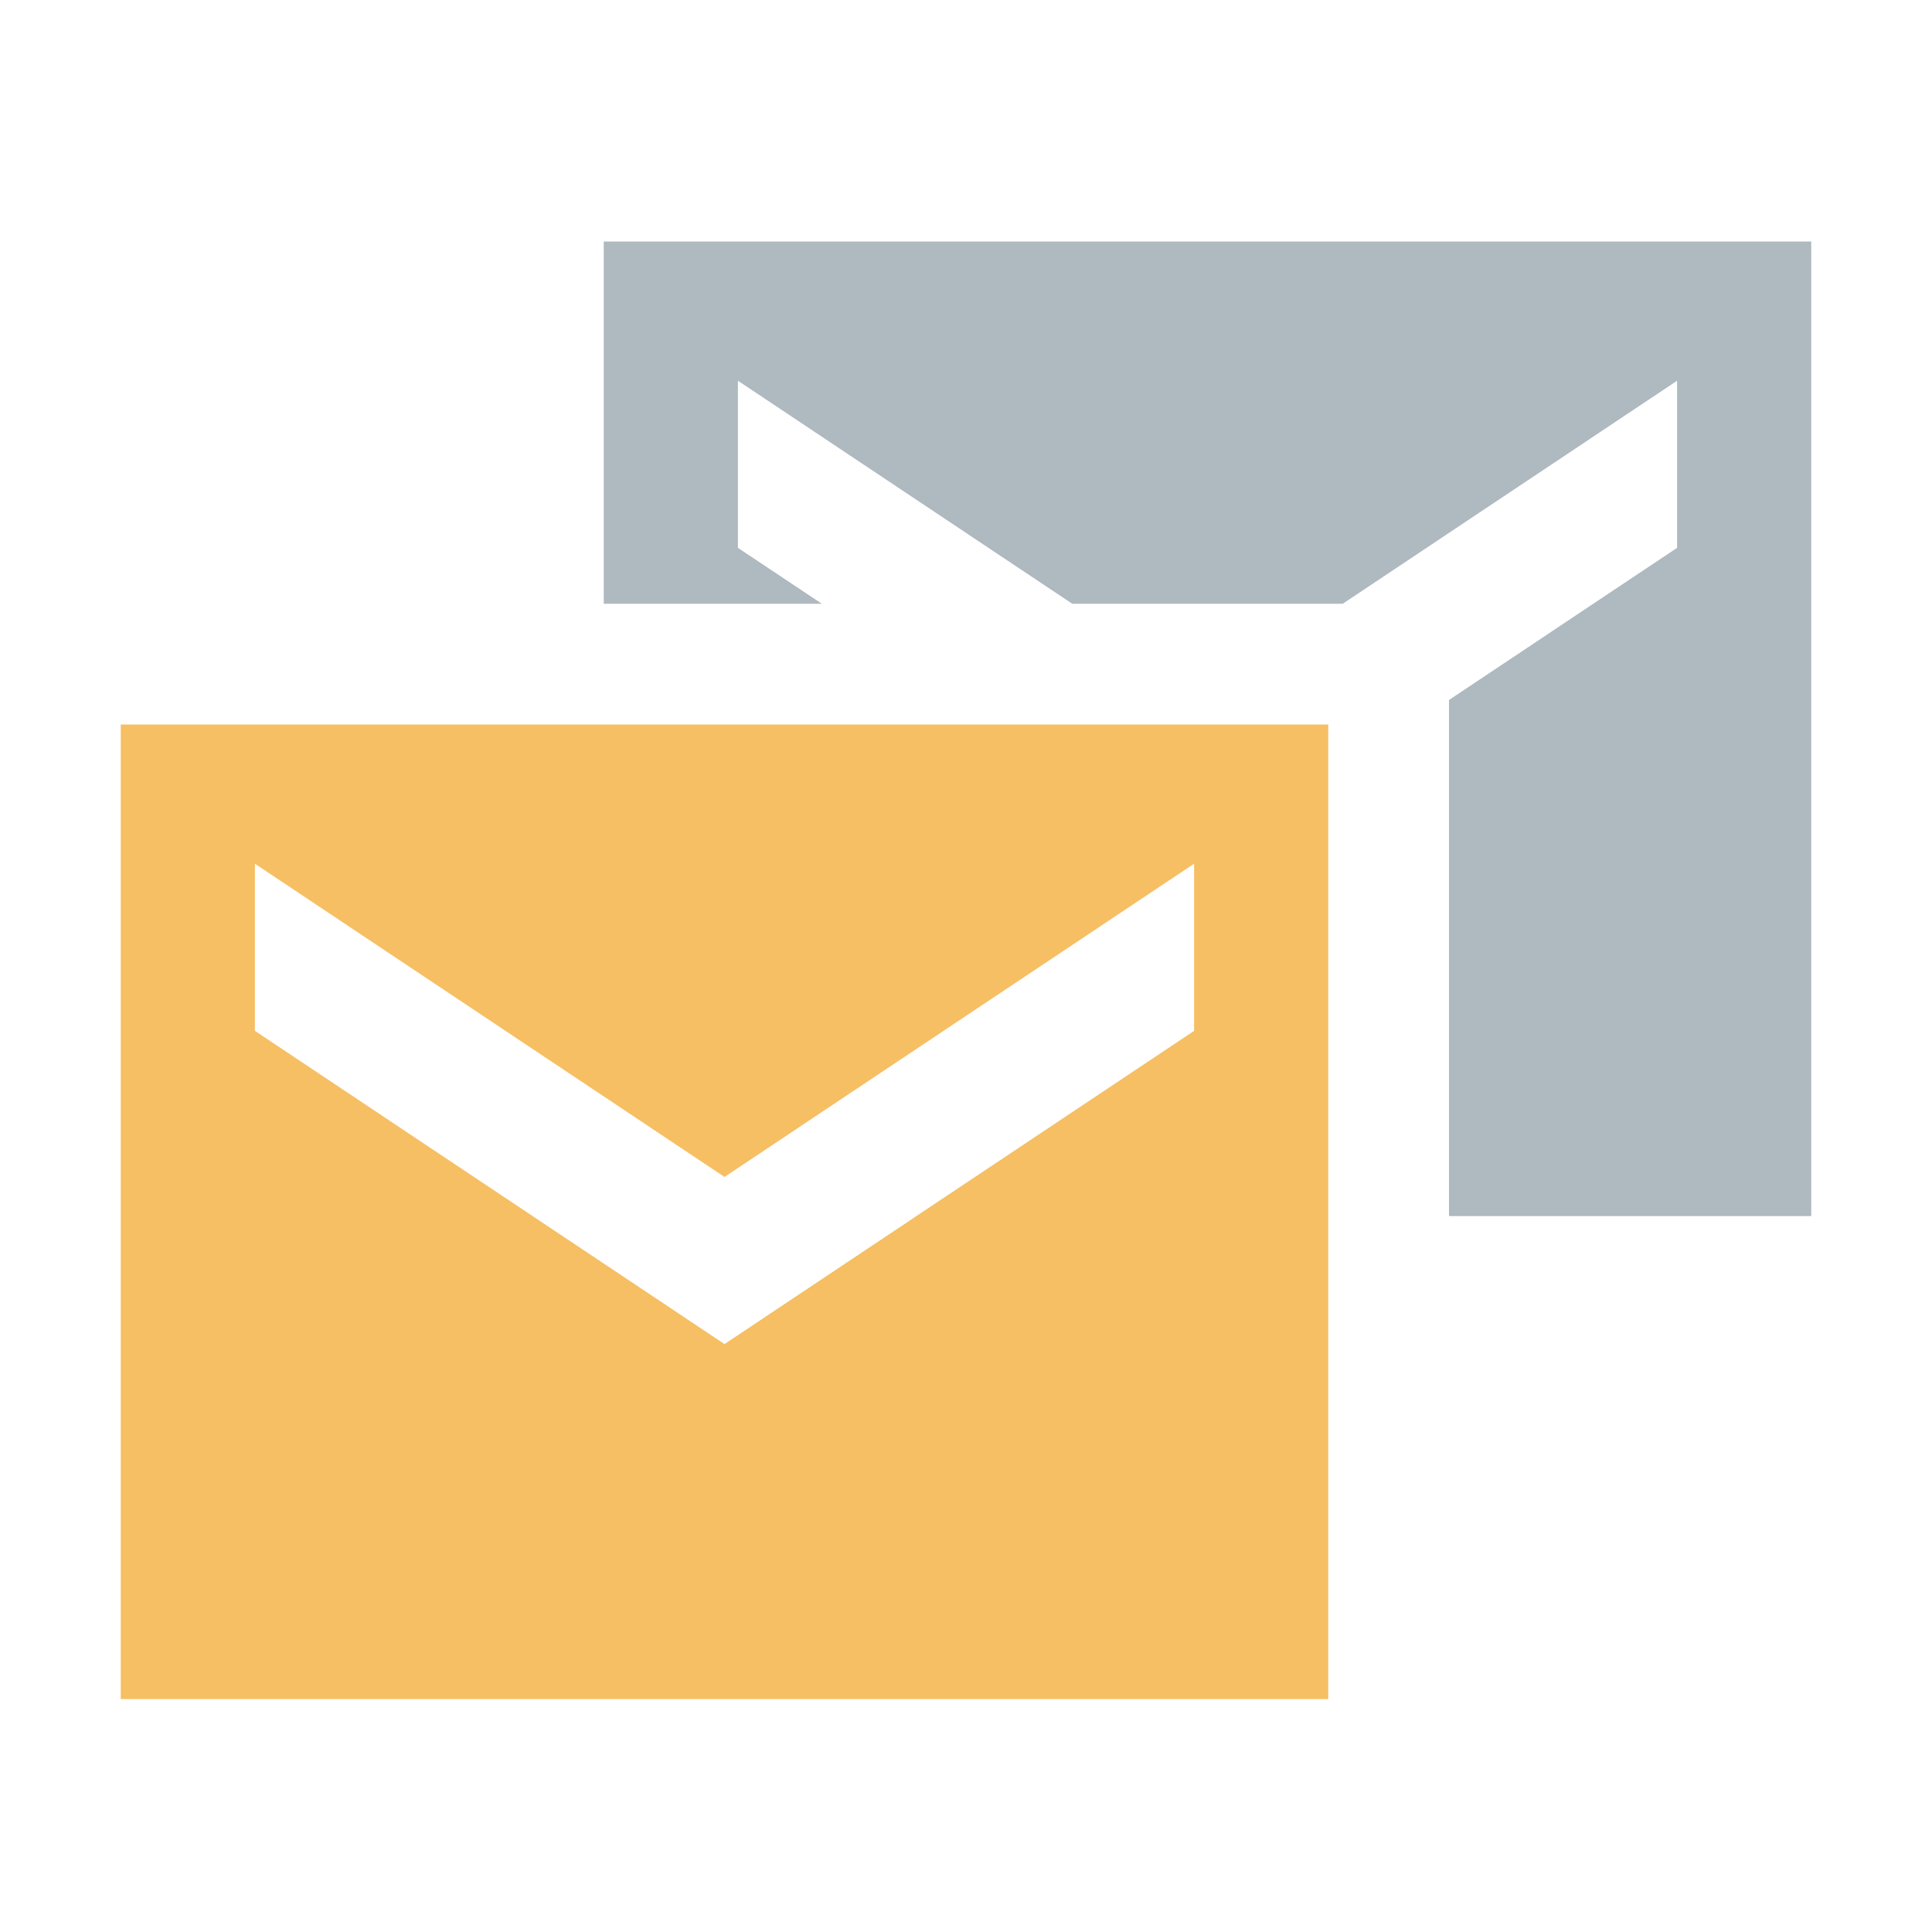 <svg width="16" height="16" viewBox="0 0 16 16" fill="none" xmlns="http://www.w3.org/2000/svg">
    <path fill-rule="evenodd" clip-rule="evenodd" d="M1 6H11V14.071H1V6ZM9.889 8.537V7.153L6 9.747L2.111 7.153V8.537L6 11.131L9.889 8.537Z" fill="#f4af3d" fill-opacity="0.8"/>
    <path fill-rule="evenodd" clip-rule="evenodd" d="M15 2H5V5H6.806L6.111 4.537V3.153L8.88 5H11.12L13.889 3.153V4.537L12 5.797V10.071H15V2Z" fill="#9AA7B0" fill-opacity="0.8"/>
</svg>